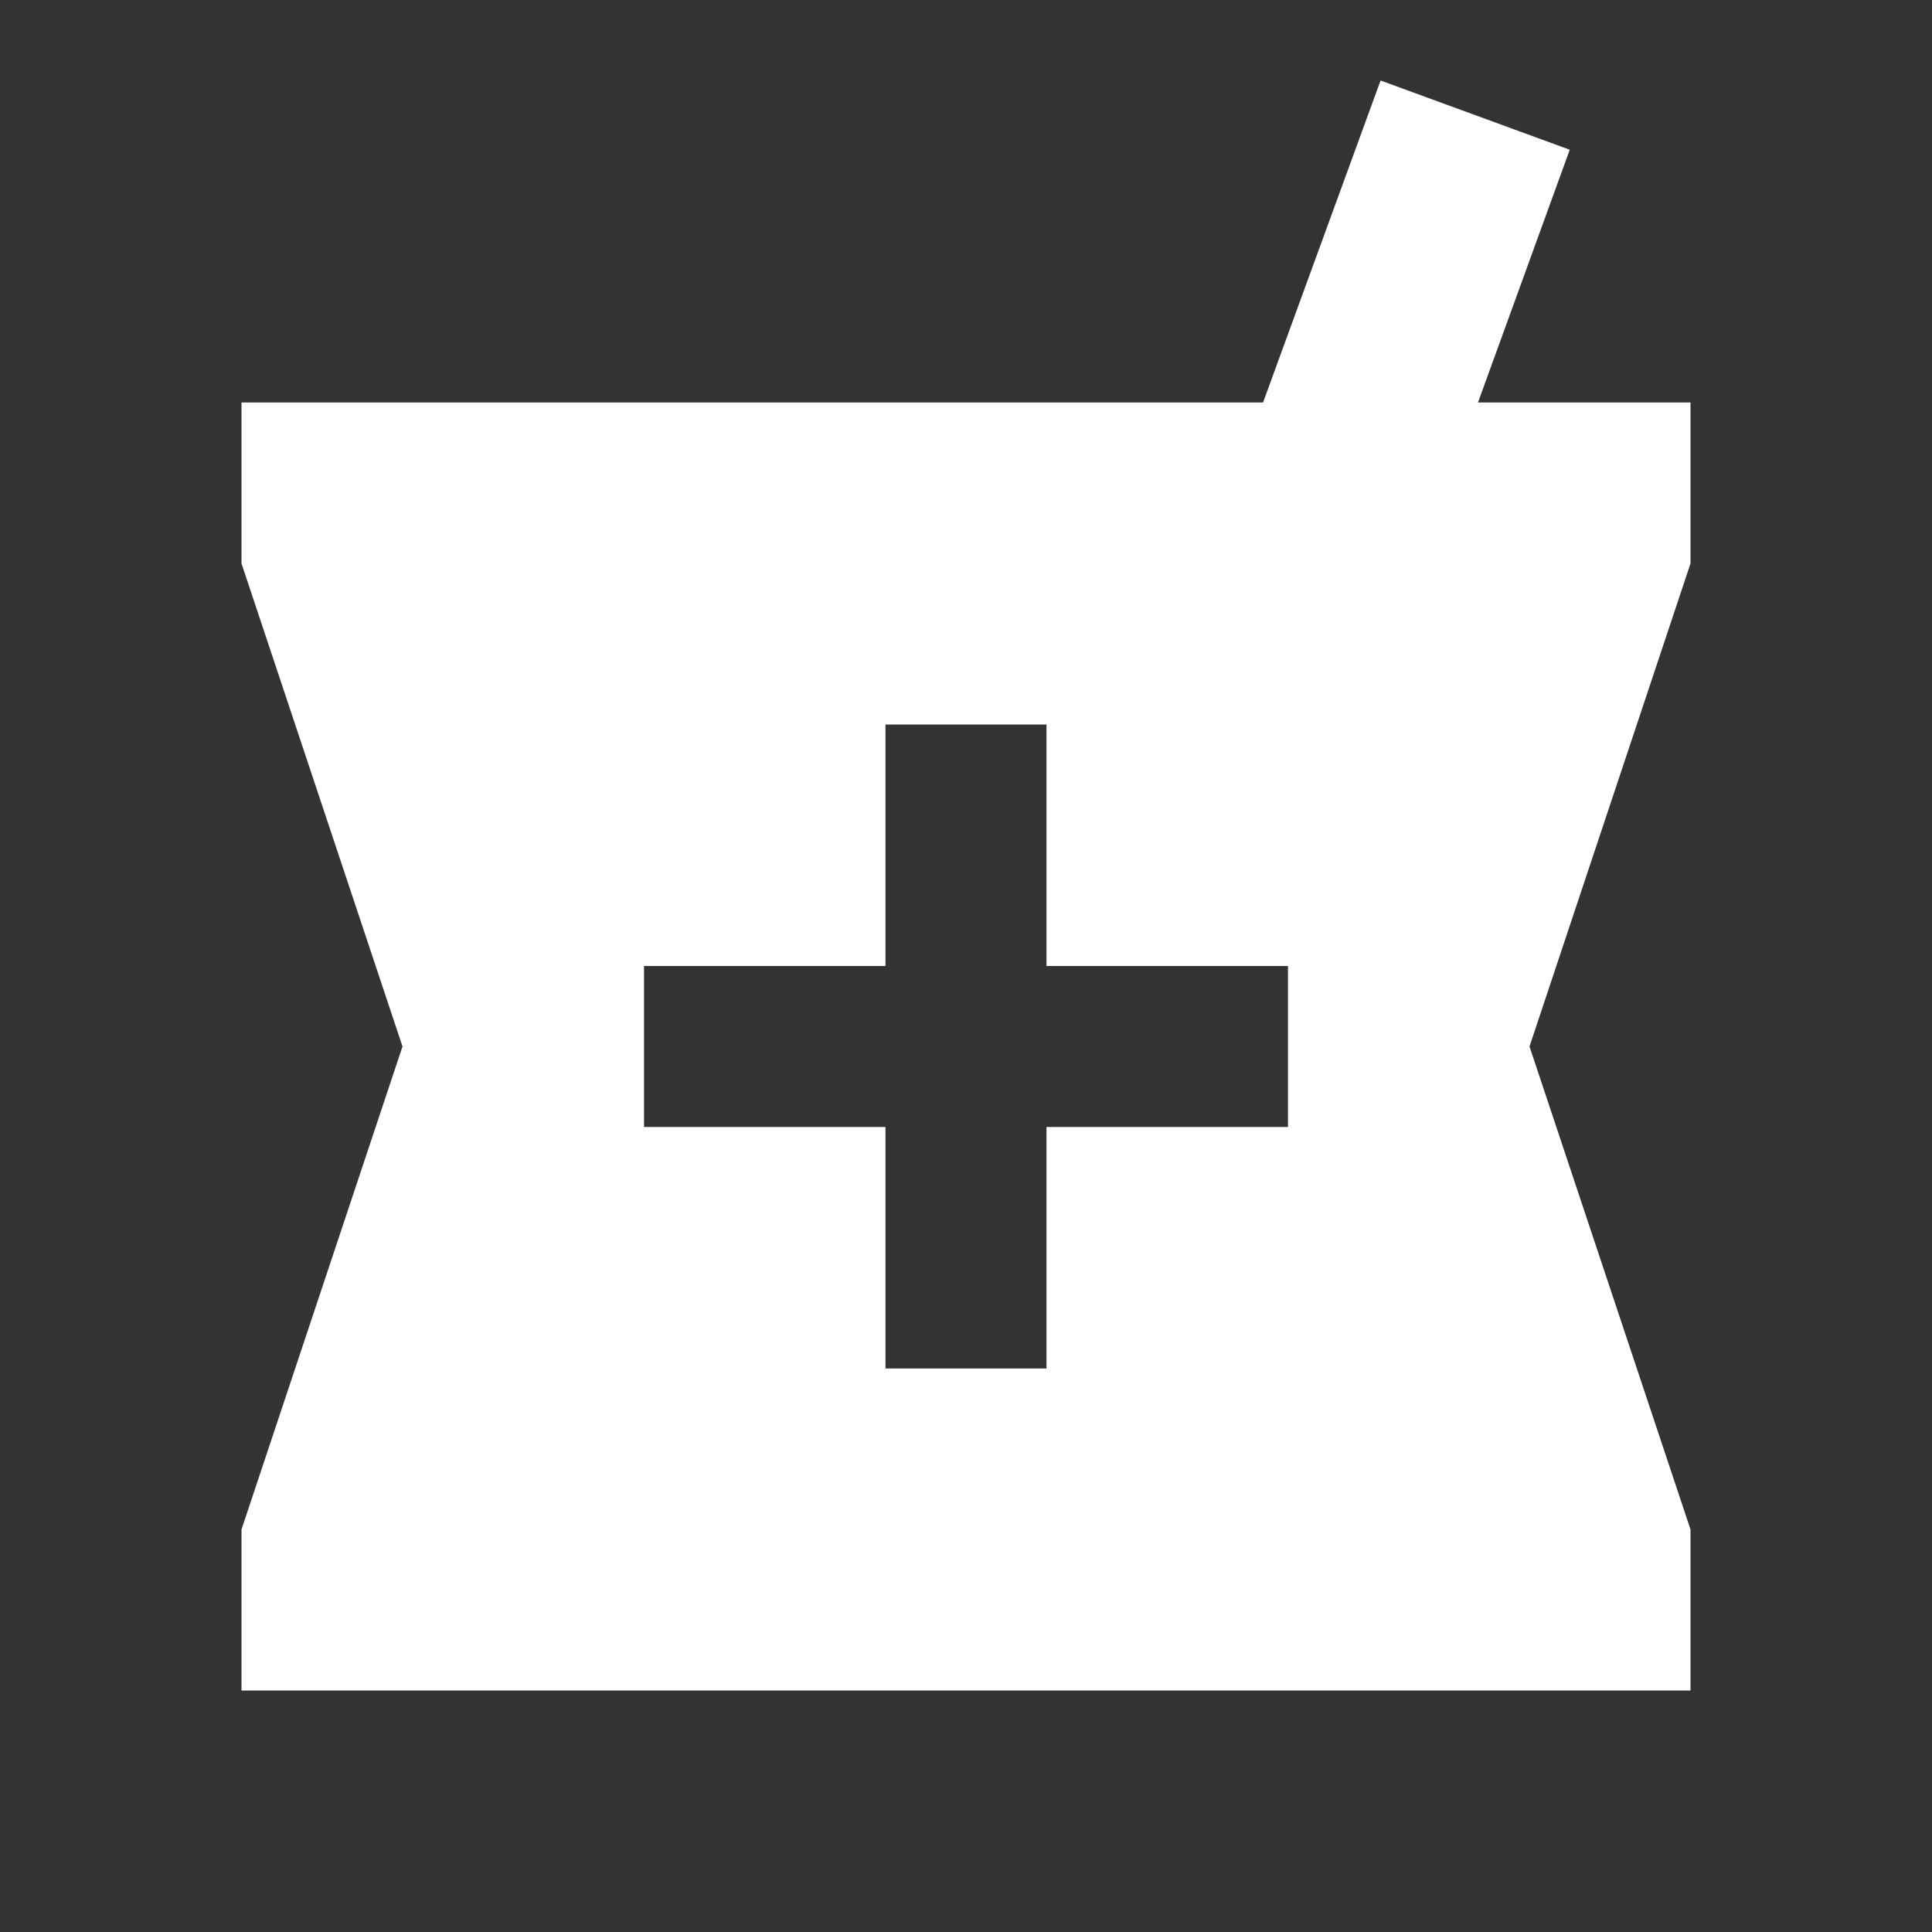 <svg id="Layer_1" data-name="Layer 1" xmlns="http://www.w3.org/2000/svg" viewBox="0 0 24 24"><rect x="0" y="0" width="24" height="24" fill="#333333" stroke="none"/><defs><style>.cls-1{fill:none;}.cls-2{fill:#fff;}</style></defs><title>Artboard 2</title><path class="cls-1" d="M0,0H24V24H0Z"/><path class="cls-2" d="M21,5H18.36L19.5,1.86,17.15,1,15.69,5H3V7l2,6L3,19v2H21V19l-2-6,2-6Zm-5,9H13v3H11V14H8V12h3V9h2v3h3Z"/></svg>